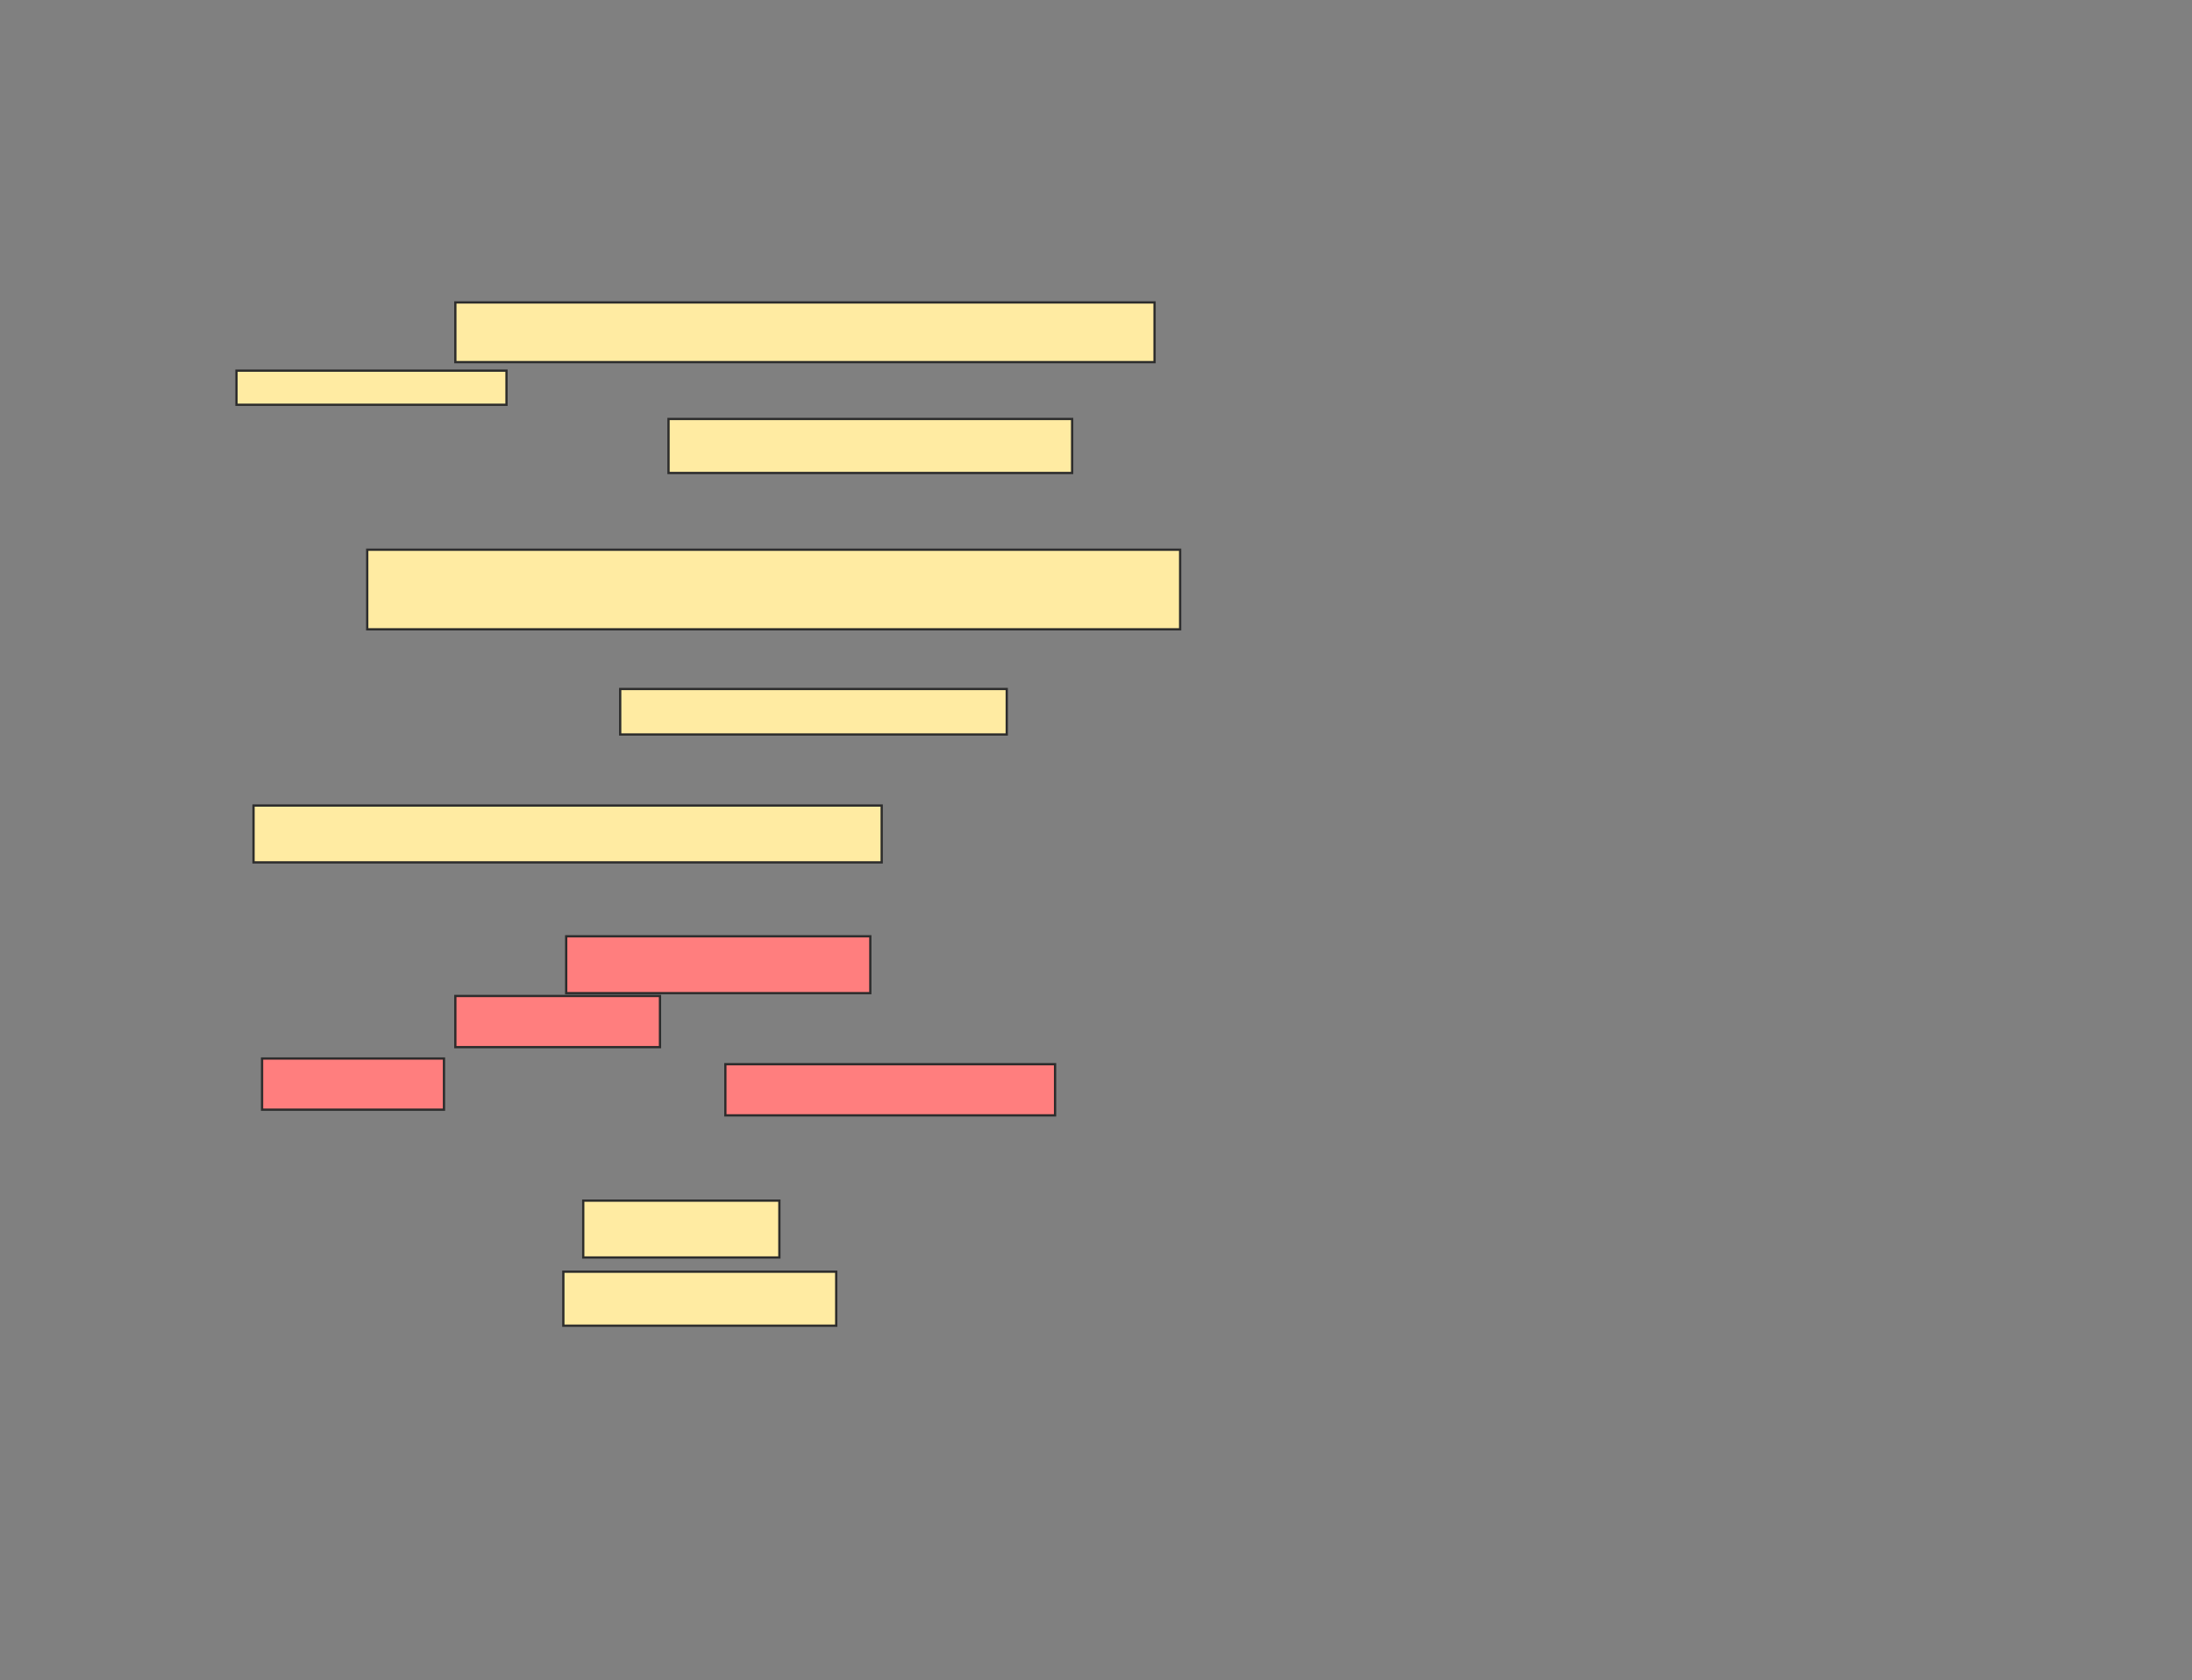 <svg xmlns="http://www.w3.org/2000/svg" width="964" height="739">
 <rect width="100%" height="100%" fill="#808080" stroke="none"/>
 <!-- Created with Image Occlusion Enhanced -->
 <g>
  <title>Labels</title>
 </g>
 <g>
  <title>Masks</title>
  <g id="3b893517f97b432381dd33687cd4d218-ao-1">
   <rect height="26.25" width="307.5" y="133" x="200.25" stroke="#2D2D2D" fill="#FFEBA2"/>
   <rect height="15" width="118.75" y="163" x="104" stroke="#2D2D2D" fill="#FFEBA2"/>
   <rect stroke="#2D2D2D" height="23.75" width="177.5" y="184.25" x="294" fill="#FFEBA2"/>
  </g>
  <g id="3b893517f97b432381dd33687cd4d218-ao-2">
   <rect height="35" width="357.5" y="241.75" x="161.5" stroke-linecap="null" stroke-linejoin="null" stroke-dasharray="null" stroke="#2D2D2D" fill="#FFEBA2"/>
   <rect height="20" width="170" y="303" x="272.75" stroke-linecap="null" stroke-linejoin="null" stroke-dasharray="null" stroke="#2D2D2D" fill="#FFEBA2"/>
   <rect height="25" width="276.25" y="354.25" x="111.5" stroke-linecap="null" stroke-linejoin="null" stroke-dasharray="null" stroke="#2D2D2D" fill="#FFEBA2"/>
  </g>
  <g id="3b893517f97b432381dd33687cd4d218-ao-3" class="qshape">
   <rect height="22.5" width="80" y="465.5" x="115.25" stroke-linecap="null" stroke-linejoin="null" stroke-dasharray="null" stroke="#2D2D2D" fill="#FF7E7E" class="qshape"/>
   <rect height="22.5" width="145" y="468" x="319" stroke-linecap="null" stroke-linejoin="null" stroke-dasharray="null" stroke="#2D2D2D" fill="#FF7E7E" class="qshape"/>
   <rect height="25" width="133.75" y="411.75" x="249" stroke-linecap="null" stroke-linejoin="null" stroke-dasharray="null" stroke="#2D2D2D" fill="#FF7E7E" class="qshape"/>
   <rect height="22.5" width="90" y="438" x="200.25" stroke-linecap="null" stroke-linejoin="null" stroke-dasharray="null" stroke="#2D2D2D" fill="#FF7E7E" class="qshape"/>
  </g>
  <g id="3b893517f97b432381dd33687cd4d218-ao-4">
   <rect height="25" width="86.25" y="528" x="256.5" stroke-linecap="null" stroke-linejoin="null" stroke-dasharray="null" stroke="#2D2D2D" fill="#FFEBA2"/>
   <rect height="23.75" width="120" y="559.25" x="247.75" stroke-linecap="null" stroke-linejoin="null" stroke-dasharray="null" stroke="#2D2D2D" fill="#FFEBA2"/>
  </g>
 </g>
</svg>